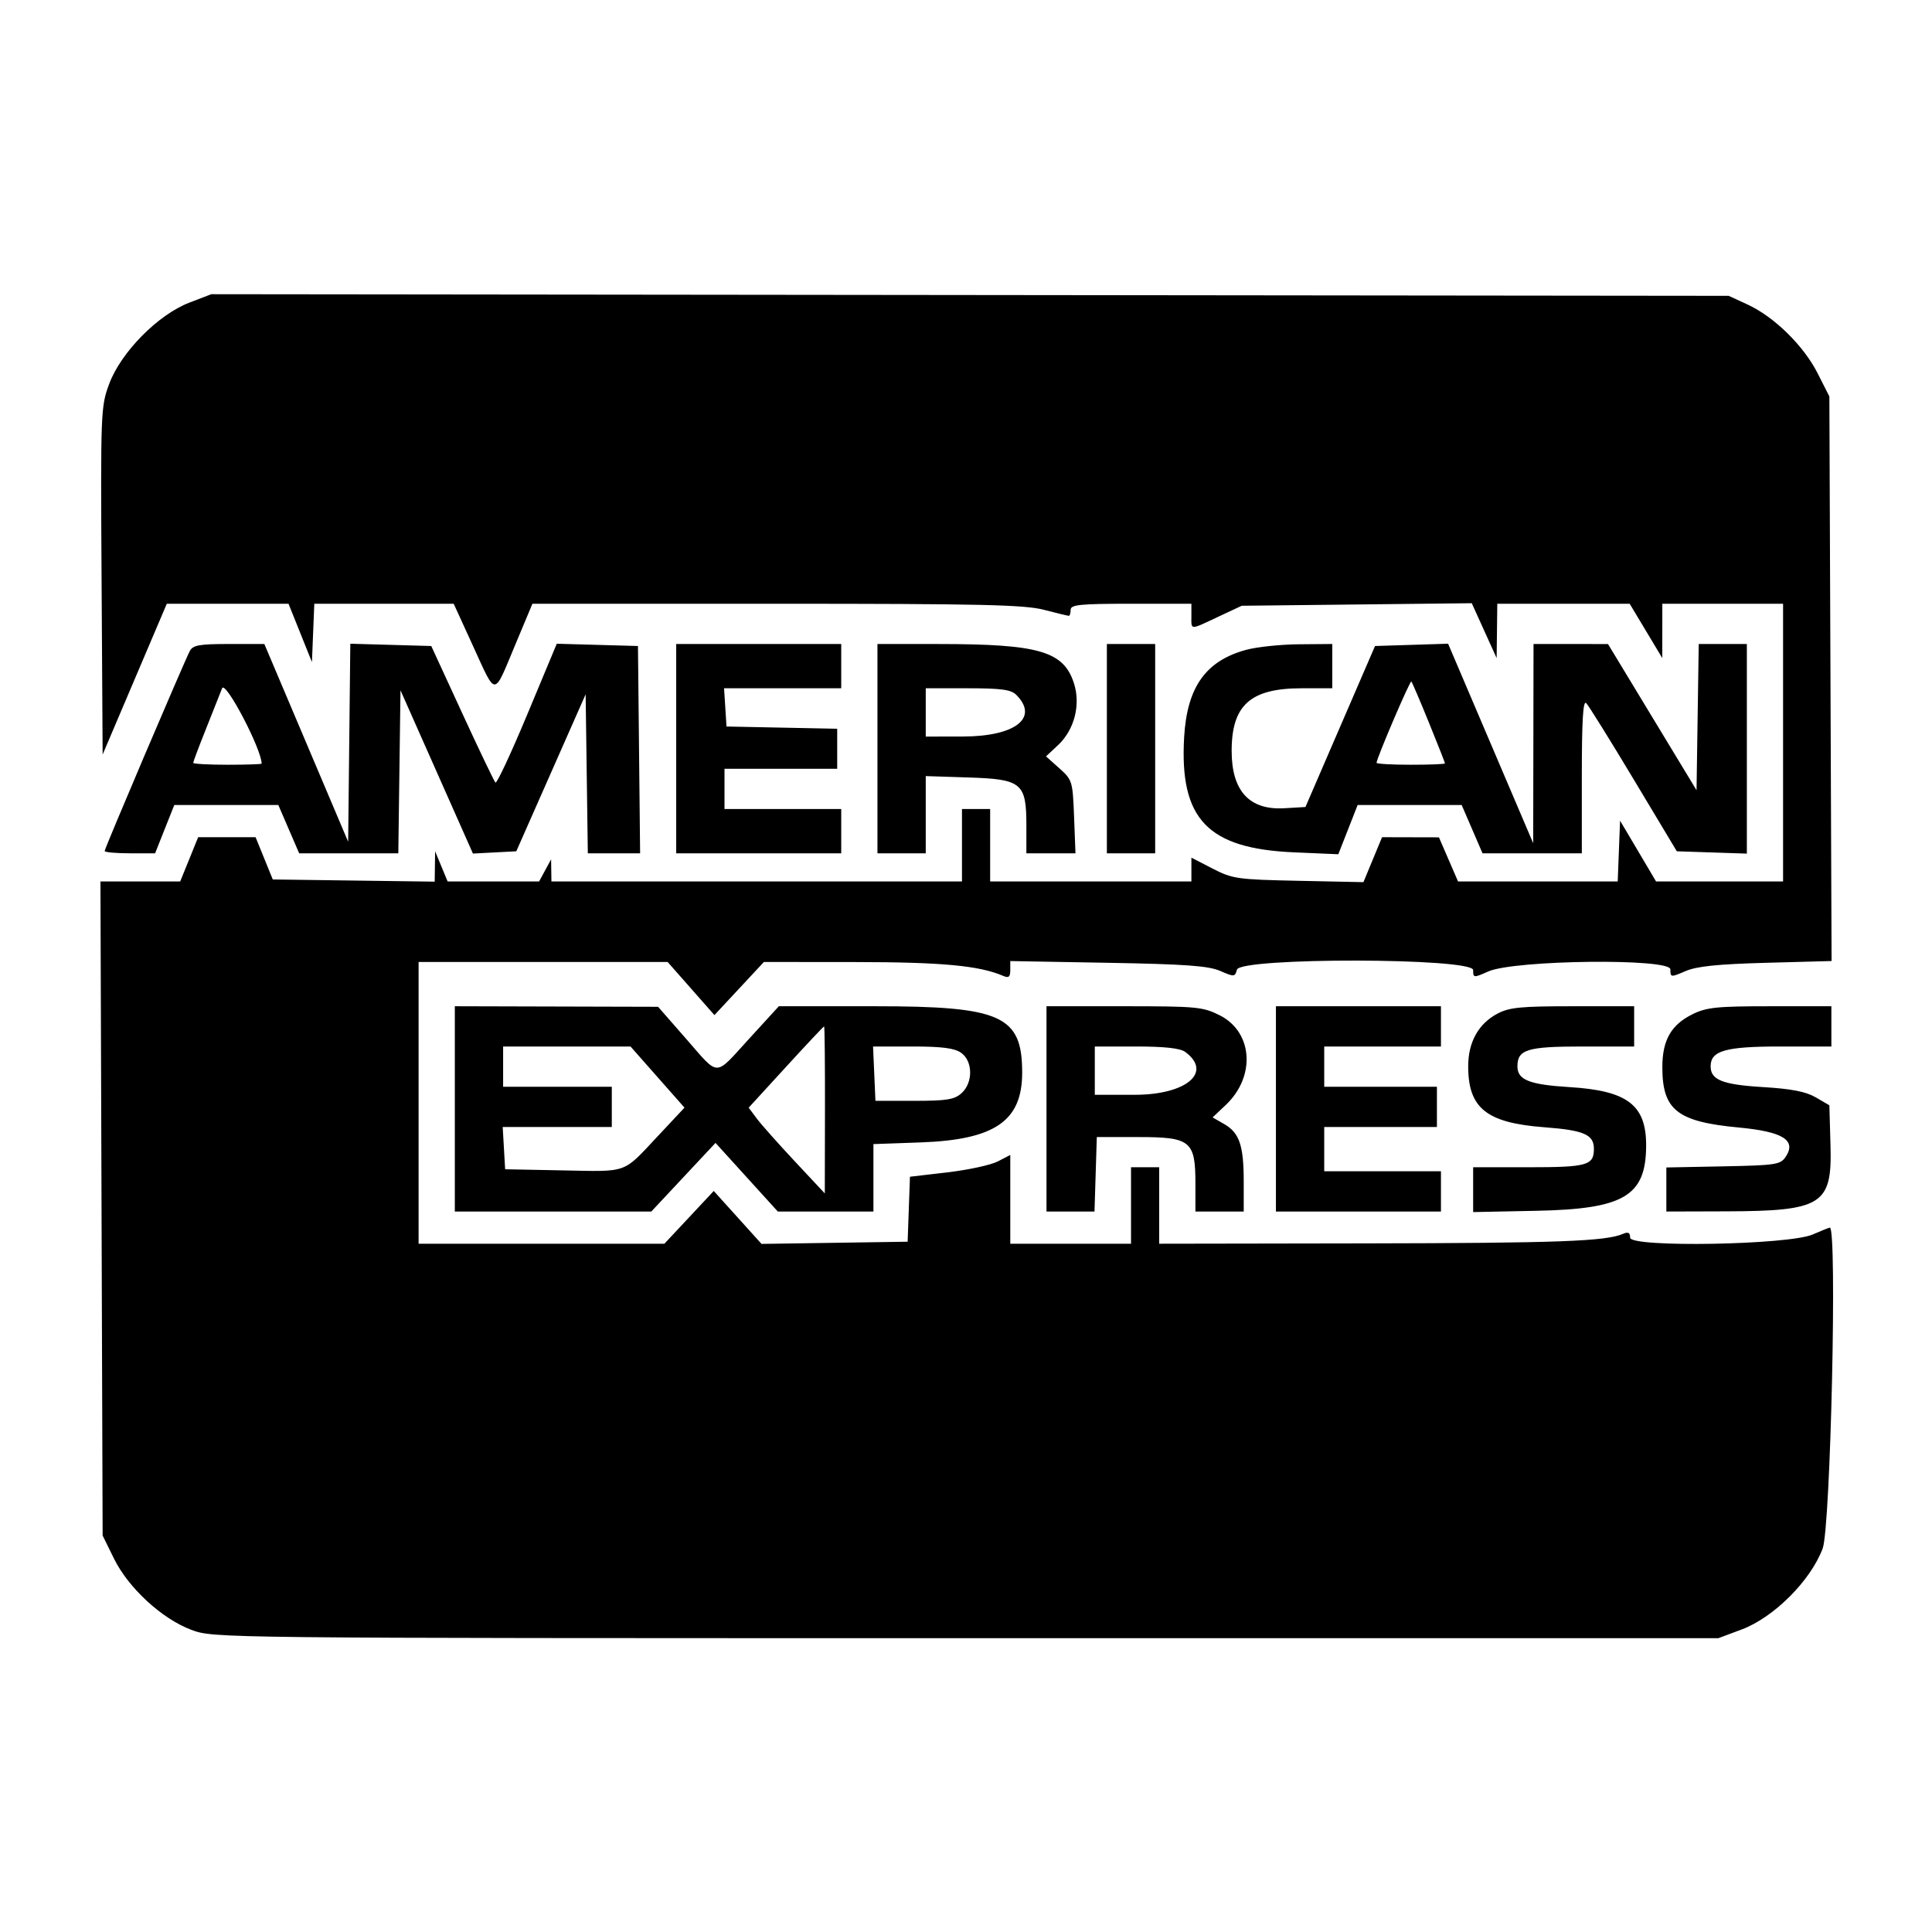 <svg id="svg" xmlns="http://www.w3.org/2000/svg" xmlns:xlink="http://www.w3.org/1999/xlink" width="400" height="400" viewBox="0, 0, 400,400"><g id="svgg"><path id="path0" d="M39.167 62.673 C 32.727 65.149,25.061 72.915,22.627 79.430 C 20.857 84.167,20.821 85.090,21.033 120.247 L 21.250 156.217 27.891 140.609 L 34.533 125.000 47.134 125.000 L 59.735 125.000 62.159 131.040 L 64.583 137.079 64.828 131.040 L 65.073 125.000 79.503 125.000 L 93.933 125.000 97.936 133.750 C 102.790 144.359,102.132 144.360,106.574 133.742 L 110.231 125.000 160.774 125.000 C 203.012 125.000,212.105 125.205,216.116 126.250 C 218.755 126.938,221.084 127.500,221.291 127.500 C 221.497 127.500,221.667 126.938,221.667 126.250 C 221.667 125.194,223.611 125.000,234.167 125.000 L 246.667 125.000 246.667 127.500 C 246.667 130.518,246.229 130.501,252.191 127.708 L 257.083 125.417 280.898 125.152 L 304.713 124.888 307.288 130.569 L 309.864 136.250 309.932 130.625 L 310.000 125.000 323.704 125.000 L 337.408 125.000 340.783 130.625 L 344.158 136.250 344.162 130.625 L 344.167 125.000 356.667 125.000 L 369.167 125.000 369.167 153.750 L 369.167 182.500 356.020 182.500 L 342.872 182.500 339.145 176.204 L 335.417 169.907 335.173 176.204 L 334.930 182.500 318.401 182.500 L 301.873 182.500 299.895 177.931 L 297.917 173.362 292.028 173.348 L 286.140 173.333 284.211 177.987 L 282.283 182.640 268.850 182.362 C 256.155 182.099,255.176 181.959,251.042 179.826 L 246.667 177.569 246.667 180.034 L 246.667 182.500 225.833 182.500 L 205.000 182.500 205.000 175.000 L 205.000 167.500 202.083 167.500 L 199.167 167.500 199.167 175.000 L 199.167 182.500 156.667 182.500 L 114.167 182.500 114.133 180.208 L 114.100 177.917 112.857 180.208 L 111.613 182.500 102.146 182.500 L 92.678 182.500 91.382 179.375 L 90.086 176.250 90.043 179.392 L 90.000 182.535 73.238 182.309 L 56.475 182.083 54.696 177.709 L 52.917 173.335 46.972 173.334 L 41.027 173.333 39.167 177.917 L 37.306 182.500 29.051 182.500 L 20.795 182.500 21.023 250.208 L 21.250 317.917 23.579 322.658 C 26.576 328.763,33.515 335.158,39.617 337.441 C 44.221 339.164,44.499 339.167,200.000 339.167 L 355.771 339.167 360.594 337.365 C 367.254 334.876,374.876 327.254,377.365 320.594 C 379.004 316.207,380.393 254.167,378.852 254.167 C 378.679 254.167,377.085 254.805,375.310 255.584 C 370.361 257.759,337.500 258.333,337.500 256.245 C 337.500 255.205,337.107 254.991,336.042 255.452 C 332.456 257.002,322.711 257.364,282.708 257.430 L 240.000 257.500 240.000 249.583 L 240.000 241.667 237.083 241.667 L 234.167 241.667 234.167 249.583 L 234.167 257.500 221.667 257.500 L 209.167 257.500 209.167 248.312 L 209.167 239.124 206.572 240.466 C 205.145 241.204,200.472 242.218,196.187 242.719 L 188.396 243.631 188.156 250.357 L 187.917 257.083 172.791 257.310 L 157.666 257.537 152.720 252.057 L 147.775 246.577 142.666 252.039 L 137.557 257.500 112.112 257.500 L 86.667 257.500 86.667 228.333 L 86.667 199.167 112.446 199.167 L 138.226 199.167 143.071 204.665 L 147.917 210.164 153.037 204.665 L 158.157 199.167 177.203 199.184 C 195.066 199.200,202.770 199.924,207.708 202.050 C 208.848 202.541,209.167 202.274,209.167 200.828 L 209.167 198.978 229.375 199.336 C 245.441 199.621,250.208 199.967,252.631 201.022 C 255.526 202.284,255.699 202.271,256.094 200.758 C 256.764 198.199,305.000 198.284,305.000 200.845 C 305.000 202.475,305.089 202.483,308.125 201.133 C 313.515 198.738,345.833 198.363,345.833 200.696 C 345.833 202.367,345.920 202.378,348.958 201.061 C 351.268 200.060,355.622 199.611,365.647 199.338 L 379.210 198.970 378.980 140.527 L 378.750 82.083 376.312 77.269 C 373.434 71.586,367.343 65.605,361.848 63.066 L 357.917 61.250 200.833 61.081 L 43.750 60.911 39.167 62.673 M39.295 134.792 C 38.089 137.095,21.667 175.662,21.667 176.191 C 21.667 176.453,24.017 176.667,26.889 176.667 L 32.112 176.667 34.098 171.667 L 36.084 166.667 46.854 166.667 L 57.625 166.667 59.782 171.667 L 61.940 176.667 72.203 176.667 L 82.465 176.667 82.691 159.792 L 82.917 142.917 90.417 159.819 L 97.917 176.721 102.405 176.486 L 106.893 176.250 114.071 160.000 L 121.250 143.750 121.476 160.208 L 121.702 176.667 127.115 176.667 L 132.528 176.667 132.306 155.208 L 132.083 133.750 123.678 133.514 L 115.274 133.278 109.174 147.899 C 105.820 155.940,102.852 162.297,102.579 162.026 C 102.306 161.754,99.205 155.281,95.687 147.641 L 89.290 133.750 80.910 133.513 L 72.529 133.275 72.306 153.776 L 72.083 174.277 63.407 153.805 L 54.730 133.333 47.394 133.333 C 41.254 133.333,39.934 133.571,39.295 134.792 M140.000 155.000 L 140.000 176.667 157.083 176.667 L 174.167 176.667 174.167 172.083 L 174.167 167.500 162.083 167.500 L 150.000 167.500 150.000 163.333 L 150.000 159.167 161.667 159.167 L 173.333 159.167 173.333 155.024 L 173.333 150.880 161.875 150.649 L 150.417 150.417 150.163 146.458 L 149.909 142.500 162.038 142.500 L 174.167 142.500 174.167 137.917 L 174.167 133.333 157.083 133.333 L 140.000 133.333 140.000 155.000 M181.667 155.000 L 181.667 176.667 186.667 176.667 L 191.667 176.667 191.667 168.674 L 191.667 160.682 200.492 160.966 C 211.561 161.322,212.500 162.101,212.500 170.926 L 212.500 176.667 217.583 176.667 L 222.666 176.667 222.375 169.098 C 222.091 161.734,222.009 161.462,219.324 159.063 L 216.564 156.598 219.043 154.283 C 222.445 151.104,223.784 145.900,222.346 141.452 C 220.201 134.822,215.114 133.346,194.375 133.338 L 181.667 133.333 181.667 155.000 M229.167 155.000 L 229.167 176.667 234.167 176.667 L 239.167 176.667 239.167 155.000 L 239.167 133.333 234.167 133.333 L 229.167 133.333 229.167 155.000 M258.056 134.528 C 249.646 136.789,245.766 142.236,245.164 152.626 C 244.183 169.578,250.013 175.694,267.887 176.466 L 277.083 176.864 279.084 171.765 L 281.084 166.667 291.854 166.667 L 302.625 166.667 304.782 171.667 L 306.940 176.667 317.220 176.667 L 327.500 176.667 327.500 160.667 C 327.500 149.170,327.754 144.921,328.404 145.570 C 328.901 146.067,333.326 153.174,338.237 161.362 L 347.167 176.250 354.417 176.491 L 361.667 176.732 361.667 155.032 L 361.667 133.333 356.685 133.333 L 351.704 133.333 351.477 148.471 L 351.250 163.609 342.083 148.475 L 332.917 133.340 325.208 133.337 L 317.500 133.333 317.466 153.958 L 317.432 174.583 308.623 153.928 L 299.814 133.273 292.250 133.512 L 284.685 133.750 277.481 150.417 L 270.278 167.083 265.897 167.338 C 258.666 167.758,255.000 163.762,255.000 155.460 C 255.000 145.981,258.895 142.500,269.501 142.500 L 275.833 142.500 275.833 137.917 L 275.833 133.333 268.958 133.390 C 265.177 133.421,260.271 133.933,258.056 134.528 M54.167 158.102 C 54.167 158.229,50.979 158.333,47.083 158.333 C 43.188 158.333,40.000 158.156,40.000 157.938 C 40.000 157.721,41.164 154.627,42.587 151.063 C 44.010 147.499,45.539 143.646,45.984 142.500 C 46.652 140.783,54.167 155.112,54.167 158.102 M295.833 149.582 C 297.666 154.088,299.167 157.901,299.167 158.054 C 299.167 158.208,295.979 158.333,292.083 158.333 C 288.188 158.333,285.000 158.153,285.000 157.933 C 285.000 157.029,291.934 140.823,292.205 141.094 C 292.366 141.255,293.999 145.075,295.833 149.582 M210.402 143.855 C 215.160 148.612,210.232 152.470,199.375 152.488 L 191.667 152.500 191.667 147.500 L 191.667 142.500 200.357 142.500 C 207.269 142.500,209.325 142.777,210.402 143.855 M94.167 229.583 L 94.167 250.833 114.508 250.833 L 134.850 250.833 141.495 243.730 L 148.141 236.627 154.590 243.730 L 161.038 250.833 170.936 250.833 L 180.833 250.833 180.833 243.853 L 180.833 236.872 190.636 236.523 C 205.970 235.976,211.630 232.083,211.630 222.083 C 211.630 210.271,207.340 208.333,181.195 208.334 L 161.250 208.334 155.153 215.000 C 147.785 223.056,149.038 223.051,142.038 215.057 L 136.250 208.447 115.208 208.390 L 94.167 208.333 94.167 229.583 M216.667 229.583 L 216.667 250.833 221.635 250.833 L 226.604 250.833 226.844 243.125 L 227.083 235.417 235.700 235.417 C 246.536 235.417,247.500 236.207,247.500 245.092 L 247.500 250.833 252.500 250.833 L 257.500 250.833 257.500 244.638 C 257.500 237.153,256.610 234.535,253.451 232.722 L 251.054 231.346 253.768 228.787 C 260.022 222.889,259.409 213.676,252.532 210.208 C 249.059 208.457,247.752 208.333,232.740 208.333 L 216.667 208.333 216.667 229.583 M264.167 229.583 L 264.167 250.833 281.250 250.833 L 298.333 250.833 298.333 246.667 L 298.333 242.500 286.250 242.500 L 274.167 242.500 274.167 237.917 L 274.167 233.333 285.833 233.333 L 297.500 233.333 297.500 229.167 L 297.500 225.000 285.833 225.000 L 274.167 225.000 274.167 220.833 L 274.167 216.667 286.250 216.667 L 298.333 216.667 298.333 212.500 L 298.333 208.333 281.250 208.333 L 264.167 208.333 264.167 229.583 M309.987 209.886 C 306.080 211.975,303.974 215.783,303.974 220.761 C 303.974 229.441,307.763 232.480,319.710 233.384 C 327.950 234.007,330.000 234.897,330.000 237.852 C 330.000 241.275,328.615 241.667,316.500 241.667 L 305.000 241.667 305.000 246.307 L 305.000 250.948 318.125 250.682 C 336.215 250.316,340.755 247.631,340.815 237.265 C 340.864 228.782,336.986 225.807,324.919 225.071 C 316.655 224.567,314.167 223.577,314.167 220.791 C 314.167 217.291,316.195 216.667,327.560 216.667 L 338.333 216.667 338.333 212.500 L 338.333 208.333 325.612 208.333 C 314.797 208.333,312.456 208.566,309.987 209.886 M350.390 209.998 C 345.976 212.183,344.166 215.373,344.170 220.962 C 344.176 229.822,347.248 232.244,360.000 233.440 C 369.135 234.298,371.983 236.073,369.714 239.495 C 368.635 241.122,367.688 241.267,356.775 241.481 L 345.000 241.712 345.000 246.273 L 345.000 250.833 357.292 250.797 C 377.272 250.737,379.332 249.444,378.986 237.182 L 378.750 228.839 375.938 227.199 C 373.897 226.009,370.901 225.424,365.023 225.071 C 356.641 224.567,354.167 223.588,354.167 220.779 C 354.167 217.542,357.222 216.667,368.519 216.667 L 379.167 216.667 379.167 212.500 L 379.167 208.333 366.458 208.334 C 355.437 208.335,353.304 208.555,350.390 209.998 M170.800 229.792 L 170.767 247.083 164.531 240.417 C 161.101 236.750,157.554 232.756,156.650 231.542 L 155.006 229.334 162.710 220.917 C 166.947 216.288,170.508 212.500,170.623 212.500 C 170.739 212.500,170.818 220.281,170.800 229.792 M136.131 222.997 L 141.718 229.326 136.132 235.288 C 128.864 243.045,130.163 242.580,116.491 242.315 L 104.583 242.083 104.331 237.708 L 104.080 233.333 115.373 233.333 L 126.667 233.333 126.667 229.167 L 126.667 225.000 115.417 225.000 L 104.167 225.000 104.167 220.833 L 104.167 216.667 117.356 216.667 L 130.544 216.667 136.131 222.997 M198.981 217.964 C 201.441 219.687,201.494 224.144,199.080 226.328 C 197.612 227.657,196.021 227.915,189.289 227.916 L 181.250 227.917 181.004 222.292 L 180.757 216.667 188.943 216.667 C 195.003 216.667,197.610 217.004,198.981 217.964 M245.362 217.773 C 251.138 221.997,245.650 226.667,234.908 226.667 L 226.667 226.667 226.667 221.667 L 226.667 216.667 235.257 216.667 C 241.084 216.667,244.335 217.023,245.362 217.773 " stroke="none" fill="#000000" fill-rule="evenodd"></path></g></svg>